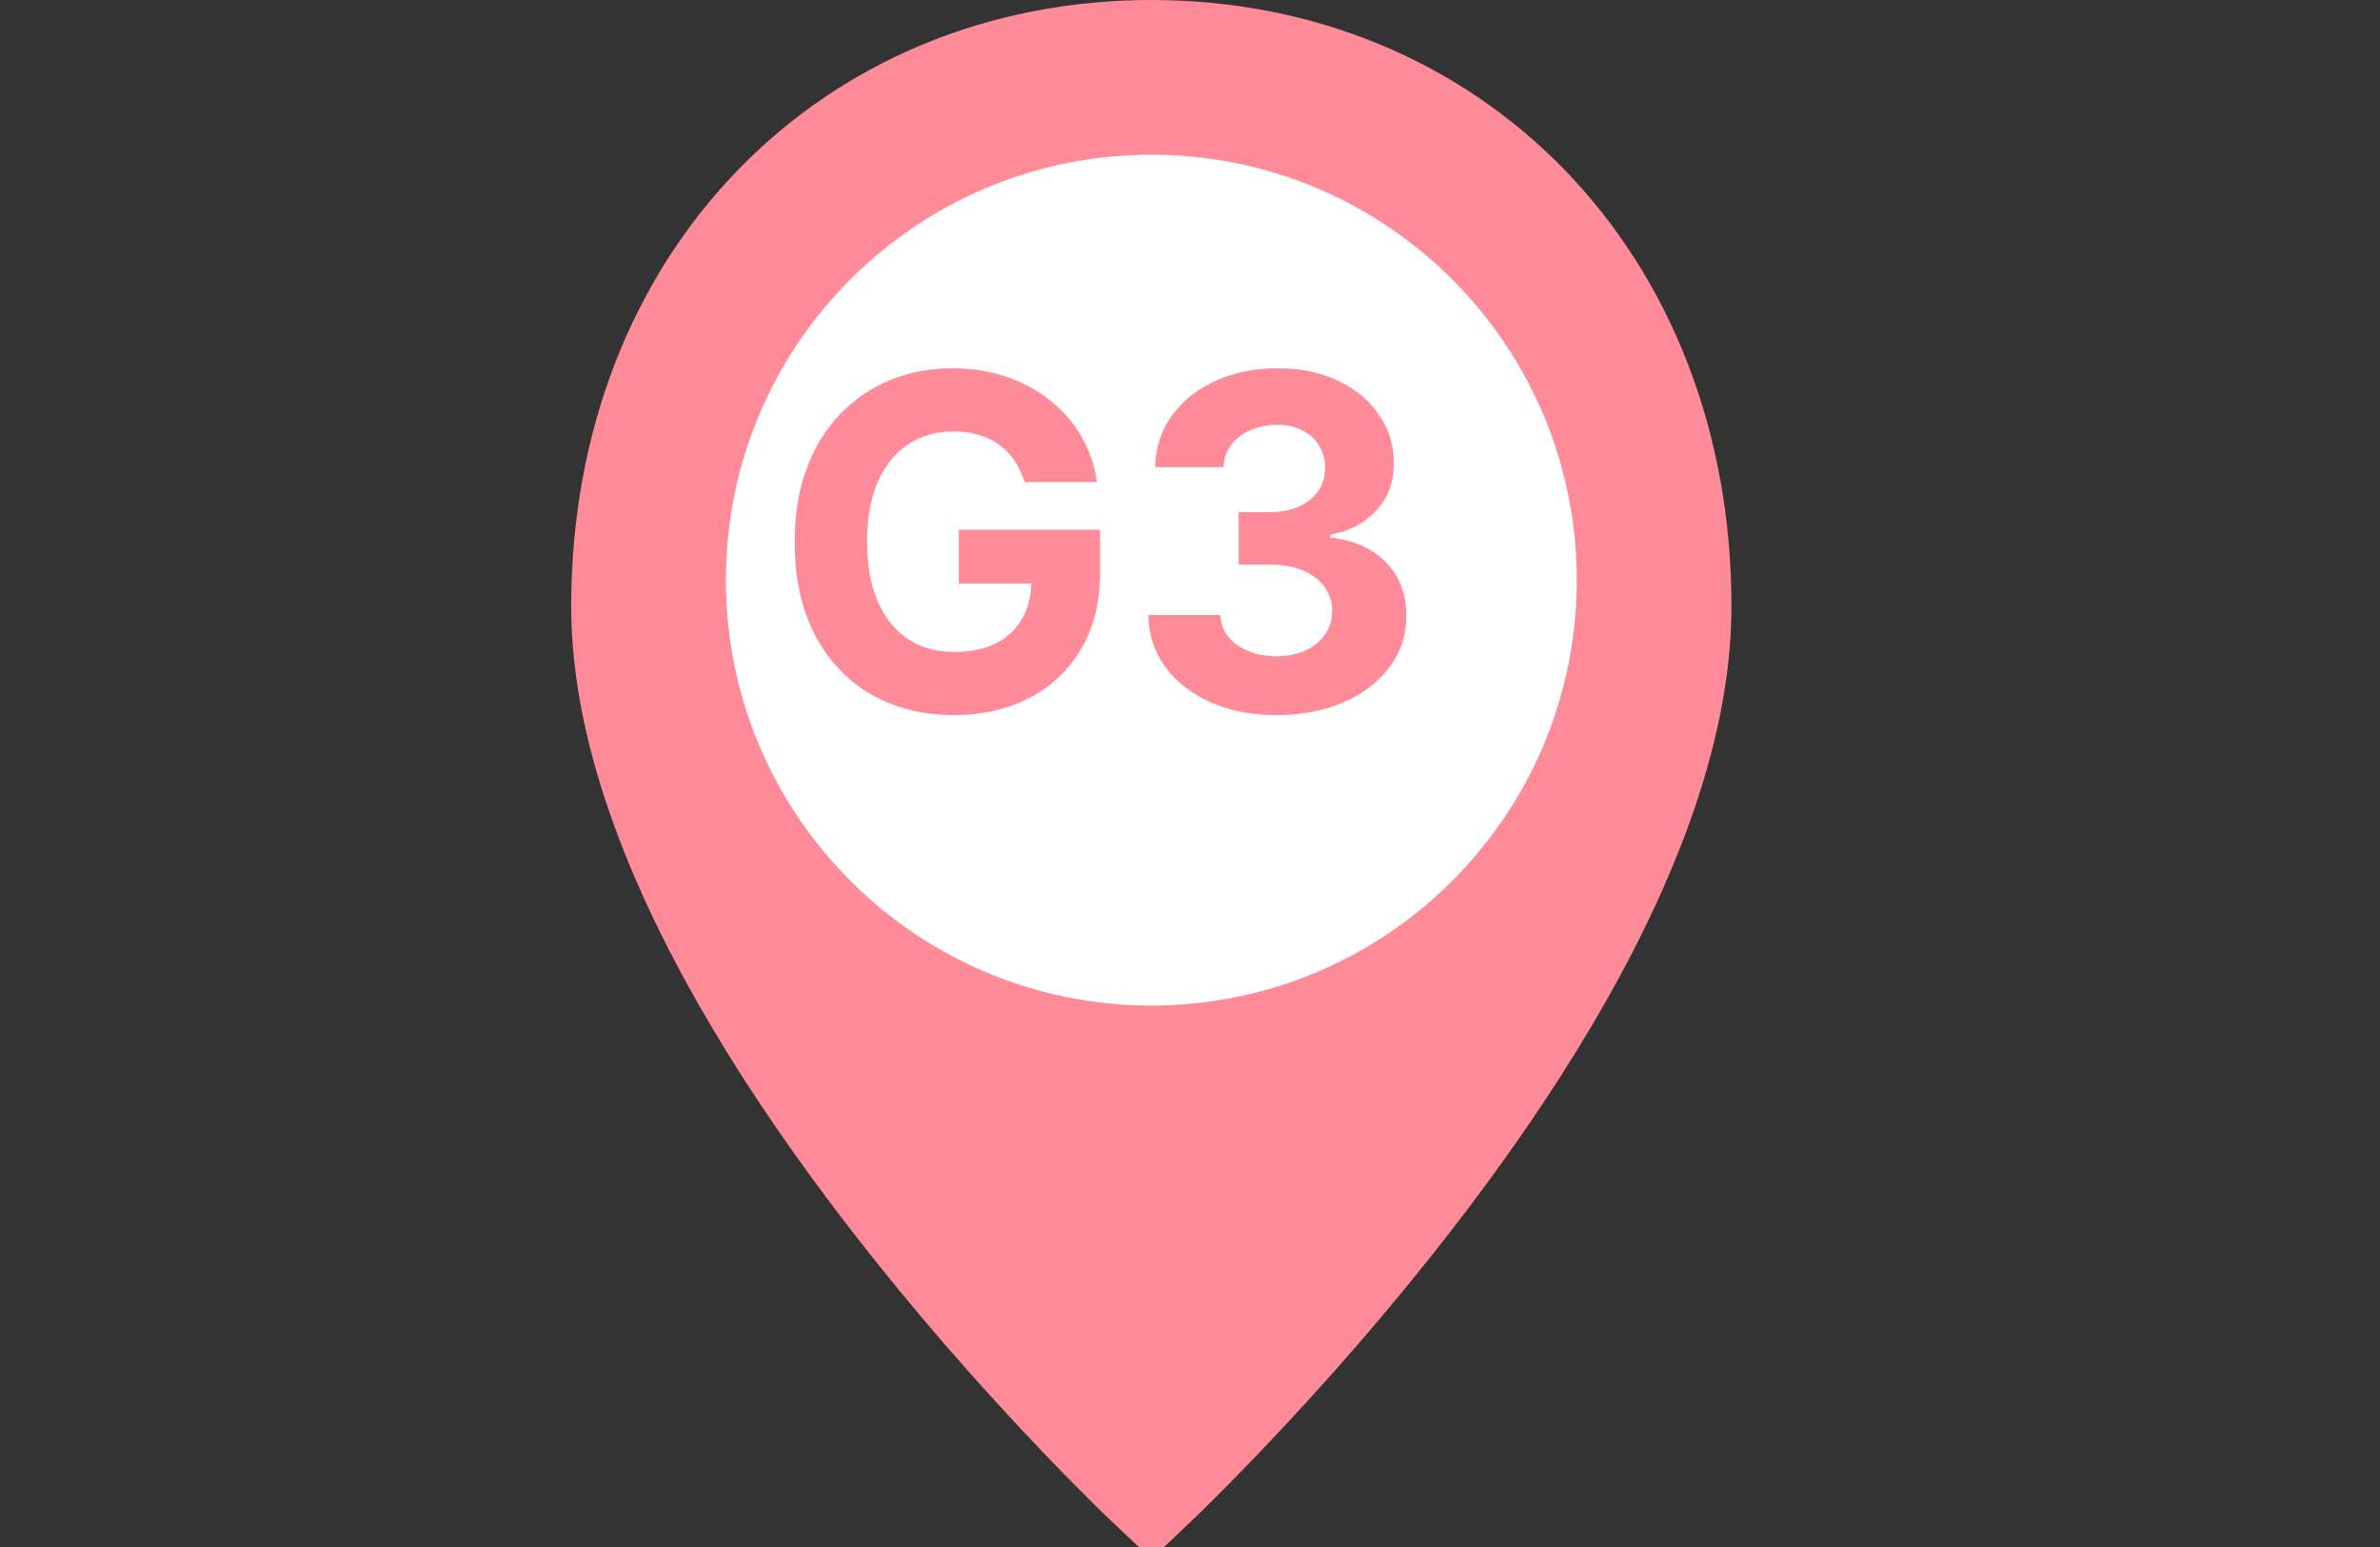 <svg width="40" height="26" viewBox="0 0 40 26" fill="none" xmlns="http://www.w3.org/2000/svg">
<rect x="0" y="0" width="40" height="26" fill="#333333" stroke="none"/>
<g clip-path="url(#clip0_1_951)">
<path d="M19.35 25.31C19.274 25.239 19.167 25.136 19.03 25.002C18.716 24.696 18.367 24.343 17.989 23.949C16.912 22.821 15.836 21.59 14.832 20.294C13.056 18.001 11.717 15.779 10.953 13.707C10.486 12.441 10.25 11.267 10.25 10.19C10.25 4.584 14.178 0.65 19.35 0.65C24.522 0.65 28.45 4.584 28.45 10.19C28.45 11.267 28.214 12.441 27.747 13.707C26.983 15.779 25.645 18.001 23.869 20.294C22.864 21.59 21.788 22.821 20.71 23.949C20.333 24.343 19.983 24.696 19.67 25.002C19.533 25.136 19.425 25.239 19.35 25.31Z" fill="#FF8B99" stroke="#FF8B99" stroke-width="1.3"/>
<path d="M19.35 16.9C23.299 16.9 26.5 13.699 26.5 9.75C26.5 5.801 23.299 2.6 19.35 2.6C15.401 2.6 12.2 5.801 12.2 9.75C12.2 13.699 15.401 16.9 19.35 16.9Z" fill="white"/>
<path d="M17.217 8.101C17.178 7.966 17.124 7.847 17.053 7.744C16.983 7.638 16.897 7.55 16.796 7.478C16.696 7.404 16.582 7.348 16.452 7.309C16.325 7.27 16.184 7.251 16.029 7.251C15.739 7.251 15.484 7.323 15.264 7.467C15.046 7.611 14.876 7.82 14.754 8.095C14.633 8.369 14.572 8.703 14.572 9.098C14.572 9.493 14.632 9.829 14.752 10.106C14.872 10.383 15.042 10.595 15.261 10.741C15.481 10.885 15.741 10.957 16.04 10.957C16.311 10.957 16.543 10.909 16.735 10.813C16.929 10.715 17.076 10.577 17.178 10.4C17.282 10.223 17.333 10.013 17.333 9.771L17.577 9.807H16.114V8.904H18.488V9.619C18.488 10.117 18.383 10.546 18.172 10.904C17.962 11.261 17.672 11.536 17.303 11.729C16.933 11.921 16.511 12.018 16.034 12.018C15.502 12.018 15.035 11.9 14.633 11.666C14.23 11.429 13.916 11.094 13.691 10.66C13.467 10.225 13.356 9.707 13.356 9.109C13.356 8.649 13.422 8.239 13.555 7.879C13.69 7.517 13.878 7.211 14.12 6.96C14.362 6.709 14.644 6.517 14.965 6.386C15.286 6.255 15.634 6.19 16.009 6.19C16.331 6.19 16.63 6.237 16.907 6.331C17.184 6.423 17.429 6.554 17.643 6.724C17.86 6.894 18.036 7.096 18.172 7.331C18.309 7.564 18.397 7.82 18.436 8.101H17.217ZM21.453 12.018C21.039 12.018 20.671 11.947 20.348 11.804C20.026 11.66 19.772 11.463 19.586 11.211C19.401 10.959 19.306 10.667 19.3 10.336H20.508C20.516 10.475 20.561 10.597 20.644 10.702C20.729 10.805 20.841 10.886 20.982 10.943C21.122 11 21.28 11.029 21.456 11.029C21.638 11.029 21.8 10.996 21.94 10.932C22.081 10.867 22.19 10.778 22.27 10.663C22.349 10.549 22.389 10.417 22.389 10.267C22.389 10.116 22.346 9.982 22.262 9.865C22.178 9.747 22.058 9.655 21.901 9.588C21.746 9.522 21.562 9.489 21.347 9.489H20.818V8.608H21.347C21.528 8.608 21.688 8.576 21.827 8.514C21.967 8.451 22.076 8.364 22.154 8.253C22.231 8.141 22.27 8.01 22.27 7.86C22.27 7.718 22.236 7.593 22.167 7.486C22.101 7.377 22.007 7.292 21.885 7.231C21.765 7.17 21.624 7.14 21.464 7.14C21.301 7.14 21.153 7.169 21.018 7.228C20.883 7.286 20.775 7.368 20.694 7.475C20.613 7.582 20.569 7.708 20.564 7.852H19.414C19.42 7.525 19.513 7.237 19.694 6.987C19.875 6.738 20.119 6.543 20.425 6.403C20.733 6.261 21.081 6.19 21.469 6.19C21.861 6.19 22.203 6.261 22.497 6.403C22.791 6.545 23.019 6.737 23.181 6.979C23.346 7.219 23.427 7.489 23.425 7.788C23.427 8.106 23.328 8.371 23.128 8.583C22.931 8.795 22.673 8.93 22.356 8.987V9.032C22.773 9.085 23.091 9.23 23.308 9.466C23.528 9.701 23.637 9.995 23.635 10.347C23.637 10.671 23.544 10.958 23.356 11.209C23.169 11.46 22.912 11.658 22.583 11.802C22.254 11.945 21.877 12.018 21.453 12.018Z" fill="#FF8B99"/>
</g>
<defs>
<clipPath id="clip0_1_951">
<rect width="40" height="26" fill="white"/>
</clipPath>
</defs>
</svg>
